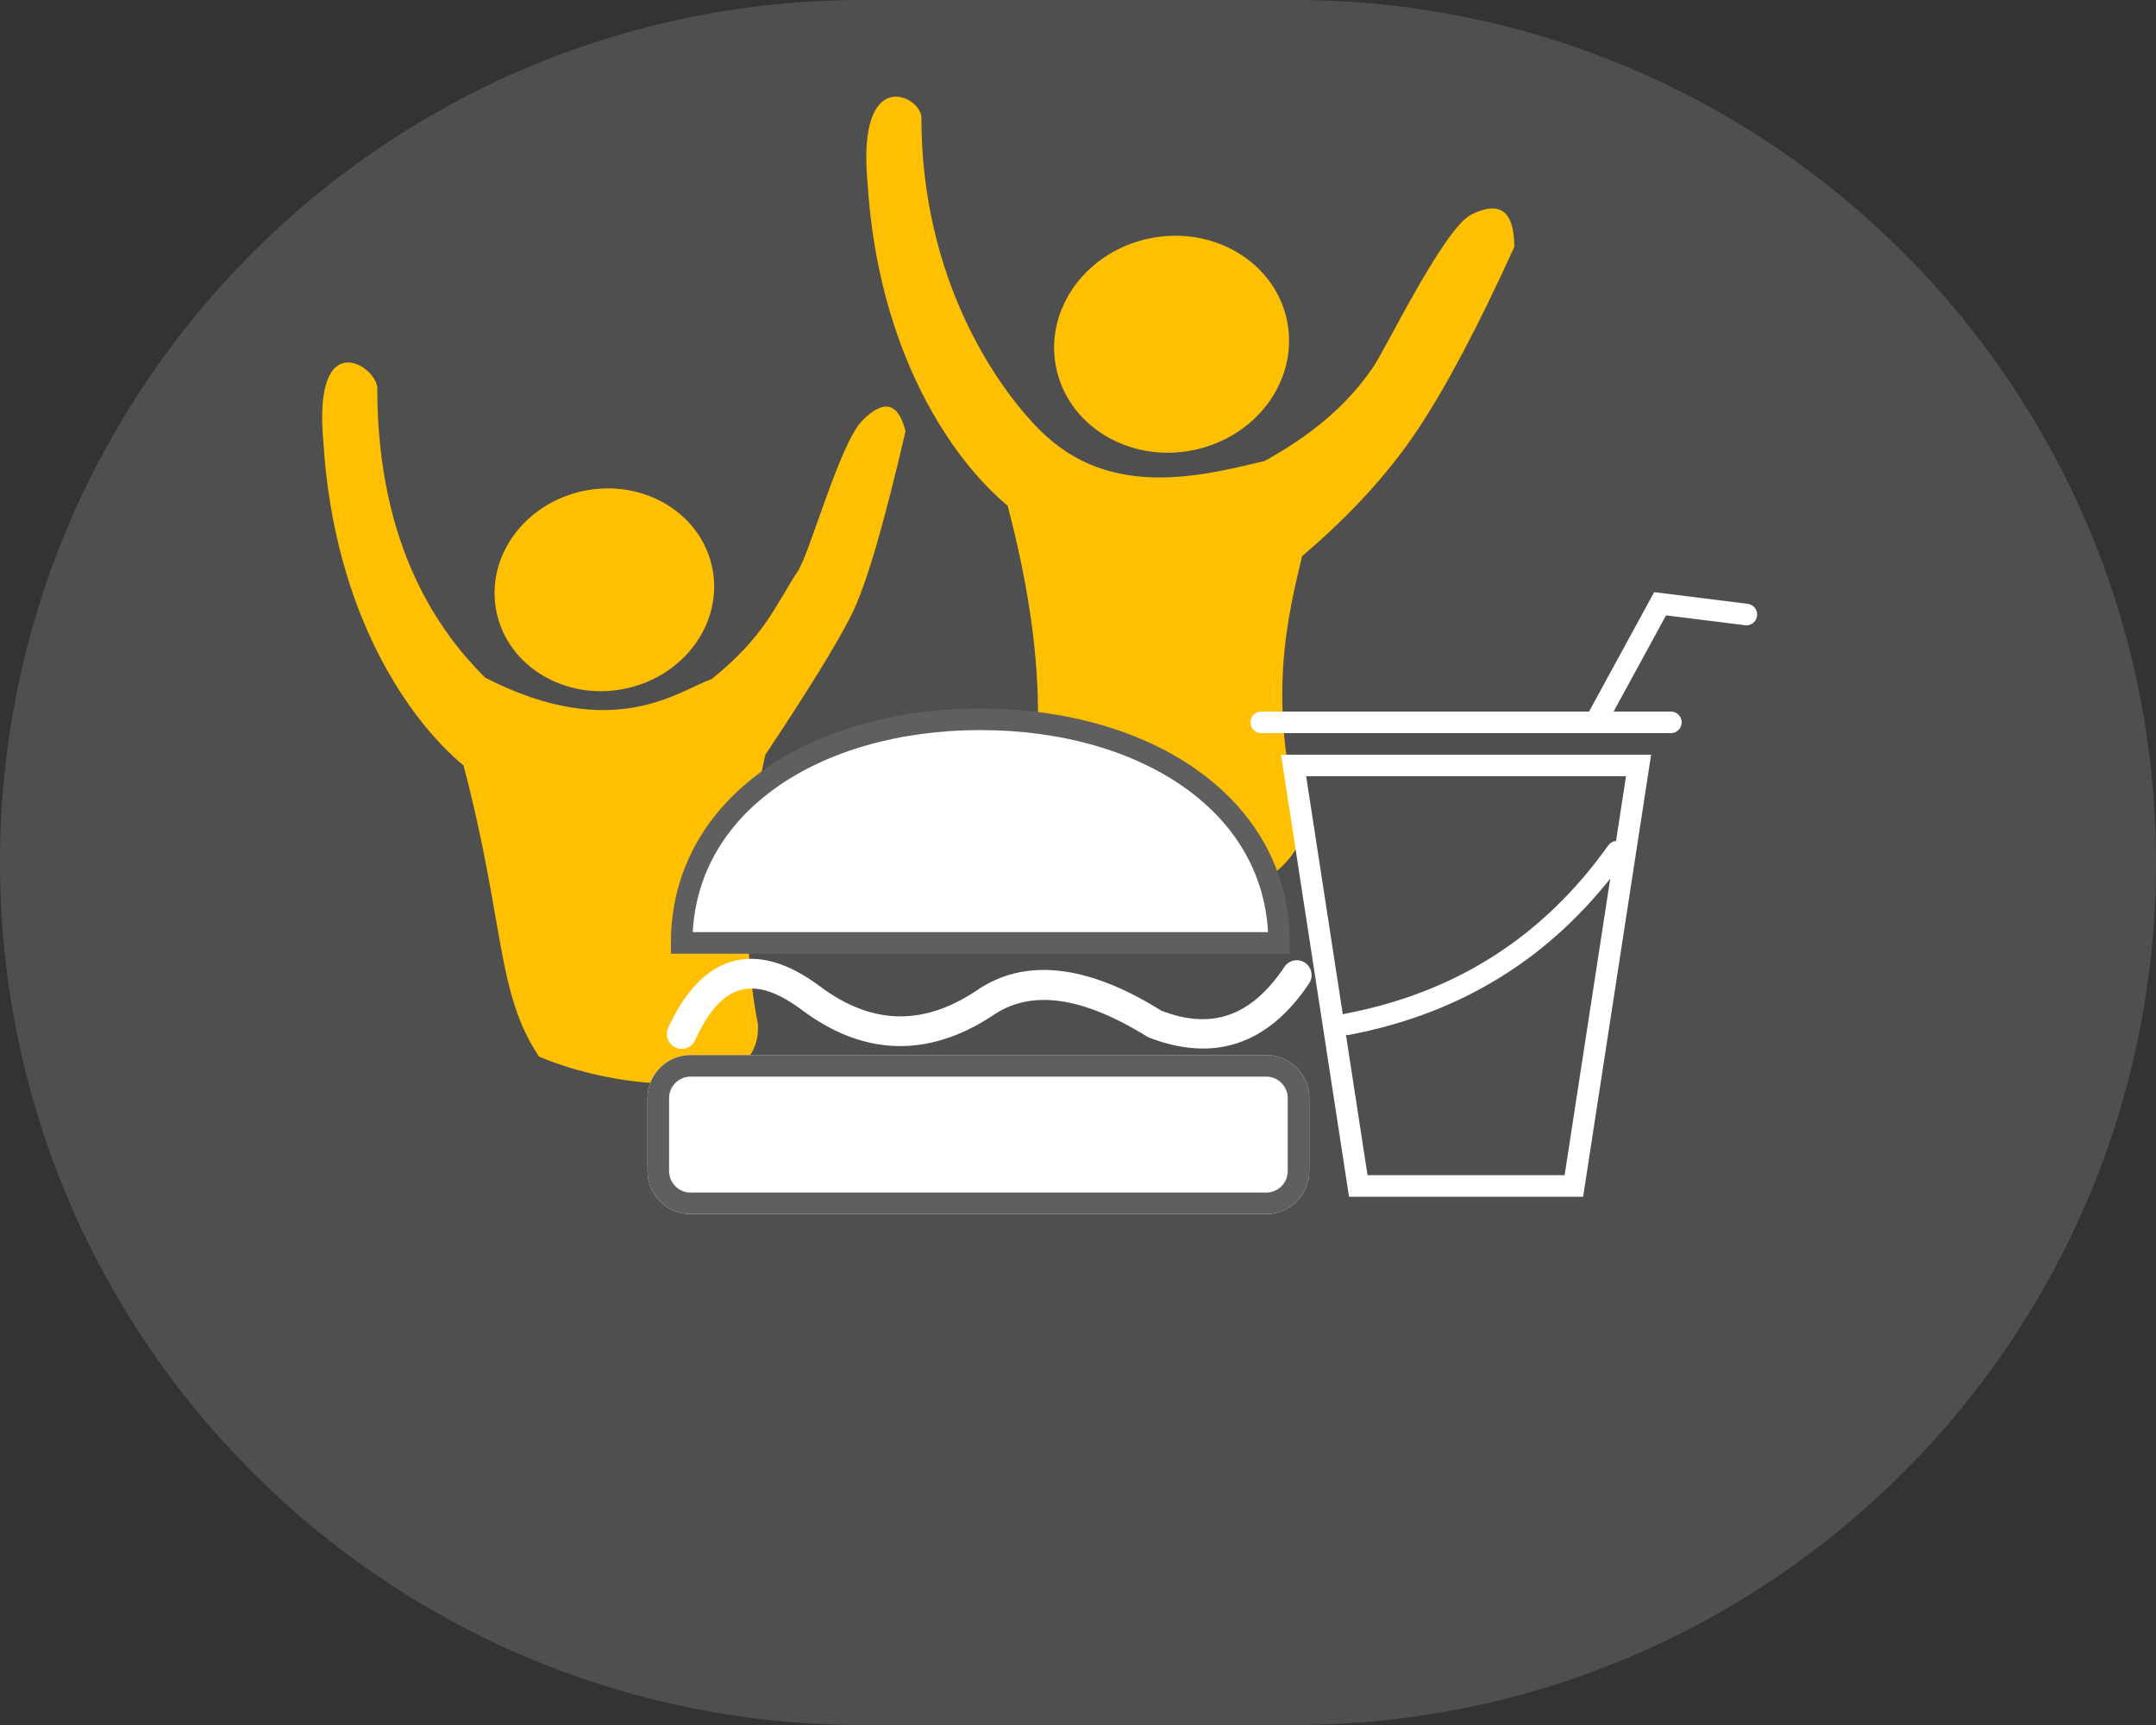 <?xml version="1.0" encoding="UTF-8"?>
<svg width="100px" height="80px" viewBox="0 0 100 80" version="1.1" xmlns="http://www.w3.org/2000/svg" xmlns:xlink="http://www.w3.org/1999/xlink">
    <rect x="0" y="0" width="100" height="80" fill="#333333" stroke="none"/>
    <!-- Generator: Sketch 48.2 (47327) - http://www.bohemiancoding.com/sketch -->
    <title>Start a Hangout</title>
    <desc>Created with Sketch.</desc>
    <defs>
        <path d="M2.736,16.551 L29.431,16.551 C30.536,16.551 31.431,17.447 31.431,18.551 C31.431,18.551 31.431,18.551 31.431,18.551 L31.431,21.929 C31.431,23.034 30.536,23.929 29.431,23.929 L2.736,23.929 C1.632,23.929 0.736,23.034 0.736,21.929 L0.736,18.551 C0.736,17.447 1.632,16.551 2.736,16.551 Z" id="path-1"></path>
    </defs>
    <g id="Page-1" stroke="none" stroke-width="1" fill="none" fill-rule="evenodd">
        <g id="Start-a-Hangout">
            <g id="Group-31">
                <g>
                    <path d="M40,80 C17.909,80 0,62.091 0,40 C0,17.909 17.909,0 40,0 L60,0 C82.091,0 100,17.909 100,40 C100,62.091 82.091,80 60,80 L40,80 Z" id="Path-13" fill-opacity="0.14" fill="#FFFFFF" fill-rule="nonzero"></path>
                    <g id="Group-33" transform="translate(14, 3)">
                        <g id="Group-19" fill="#FFC001">
                            <ellipse id="Oval" transform="translate(40.341, 12.964) rotate(-11) translate(-40.341, -12.964) " cx="40.341" cy="12.964" rx="5.464" ry="5.014"></ellipse>
                            <path d="M54.183,1.787 C54.13,0.788 57.048,-0.867 56.836,4.652 C56.756,12.667 53.518,17.769 51.13,19.972 C49.597,27.338 50.186,31.922 51.156,34.902 C53.93,43.422 38.274,39.396 38.274,35.577 C39.698,29.63 38.331,25.501 37.616,23.024 C35.29,21.249 33.409,19.398 31.973,17.471 C30.537,15.543 28.891,12.792 27.034,9.218 C26.947,7.553 27.587,7.019 28.953,7.615 C30.228,8.171 33.202,13.549 33.813,14.37 C34.89,15.816 36.467,17.235 39.116,18.524 C42.045,19.057 46.374,19.97 49.449,16.555 C51.342,14.453 54.575,9.277 54.183,1.787 Z" id="Combined-Shape-Copy" transform="translate(41.937, 20.351) scale(-1, 1) rotate(3) translate(-41.937, -20.351) "></path>
                            <ellipse id="Oval" transform="translate(14.032, 24.353) rotate(-11) translate(-14.032, -24.353) " cx="14.032" cy="24.353" rx="5.107" ry="4.686"></ellipse>
                            <path d="M26.037,14.41 C25.985,13.411 28.876,11.257 28.665,16.776 C28.584,24.791 25.346,29.893 22.958,32.095 C21.426,39.462 22.01,42.659 20.17,45.76 C16.753,47.441 9.95,48.613 9.95,44.793 C10.665,39.8 9.666,34.806 8.951,32.329 C6.797,29.437 5.352,27.343 4.617,26.047 C3.881,24.75 2.901,21.964 1.675,17.689 C1.938,16.34 2.595,16.139 3.646,17.085 C4.746,18.075 6.397,23.098 7.009,23.919 C8.086,25.364 8.664,26.836 11.265,28.703 C12.789,29.123 15.916,31.463 21.747,28.079 C23.639,25.977 26.43,21.9 26.037,14.41 Z" id="Combined-Shape-Copy" transform="translate(15.175, 30.244) scale(-1, 1) rotate(3) translate(-15.175, -30.244) "></path>
                        </g>
                        <g id="Group-23" transform="translate(15, 29)">
                            <g id="c1">
                                <g id="Group-3">
                                    <g id="Group-2" transform="translate(0.297, 0.379)">
                                        <path d="M30.03,11.351 C30.03,4.947 23.827,0.98 16.175,0.98 C8.524,0.98 2.321,4.947 2.321,11.351 L30.03,11.351 Z" id="Oval-3" stroke="#5F5F5F" fill="#FFFFFF"></path>
                                        <path d="M2.946,15.861 C2.787,16.208 2.379,16.36 2.034,16.201 C1.689,16.042 1.538,15.632 1.696,15.285 C3.272,11.838 5.771,11.147 8.731,13.362 C11.105,15.138 13.458,15.215 15.921,13.612 C18.194,11.995 21.143,12.349 24.562,14.49 C26.902,15.402 28.744,14.757 30.279,12.459 C30.49,12.143 30.917,12.058 31.233,12.271 C31.548,12.483 31.632,12.912 31.421,13.229 C29.537,16.049 27.021,16.93 23.951,15.721 C20.84,13.785 18.459,13.499 16.693,14.755 C13.724,16.687 10.745,16.59 7.91,14.469 C5.661,12.787 4.161,13.201 2.946,15.861 Z" id="Path-6" fill="#FFFFFF" fill-rule="nonzero"></path>
                                        <g id="Rectangle-6">
                                            <use fill="#FFFFFF" fill-rule="evenodd" xlink:href="#path-1"></use>
                                            <path stroke="#5F5F5F" stroke-width="1" d="M2.736,17.051 C1.908,17.051 1.236,17.723 1.236,18.551 L1.236,21.929 C1.236,22.757 1.908,23.429 2.736,23.429 L29.431,23.429 C30.26,23.429 30.931,22.757 30.931,21.929 L30.931,18.551 C30.931,17.723 30.26,17.051 29.431,17.051 L2.736,17.051 Z"></path>
                                        </g>
                                    </g>
                                </g>
                            </g>
                        </g>
                        <polygon id="Path-2-Copy" stroke="#FFFFFF" stroke-linecap="round" points="46 32.5 62 32.5 59 52 49 52"></polygon>
                        <path d="M44.5,30.5 L63.5,30.5" id="Line" stroke="#FFFFFF" stroke-linecap="round"></path>
                        <polyline id="Path-3" stroke="#FFFFFF" stroke-linecap="round" points="60 30.5 63 25 67 25.5"></polyline>
                        <path d="M61,36.5 C57.914,40.833 53.747,43.5 48.5,44.5" id="Path-5" stroke="#FFFFFF" stroke-linecap="round"></path>
                    </g>
                </g>
            </g>
        </g>
    </g>
</svg>